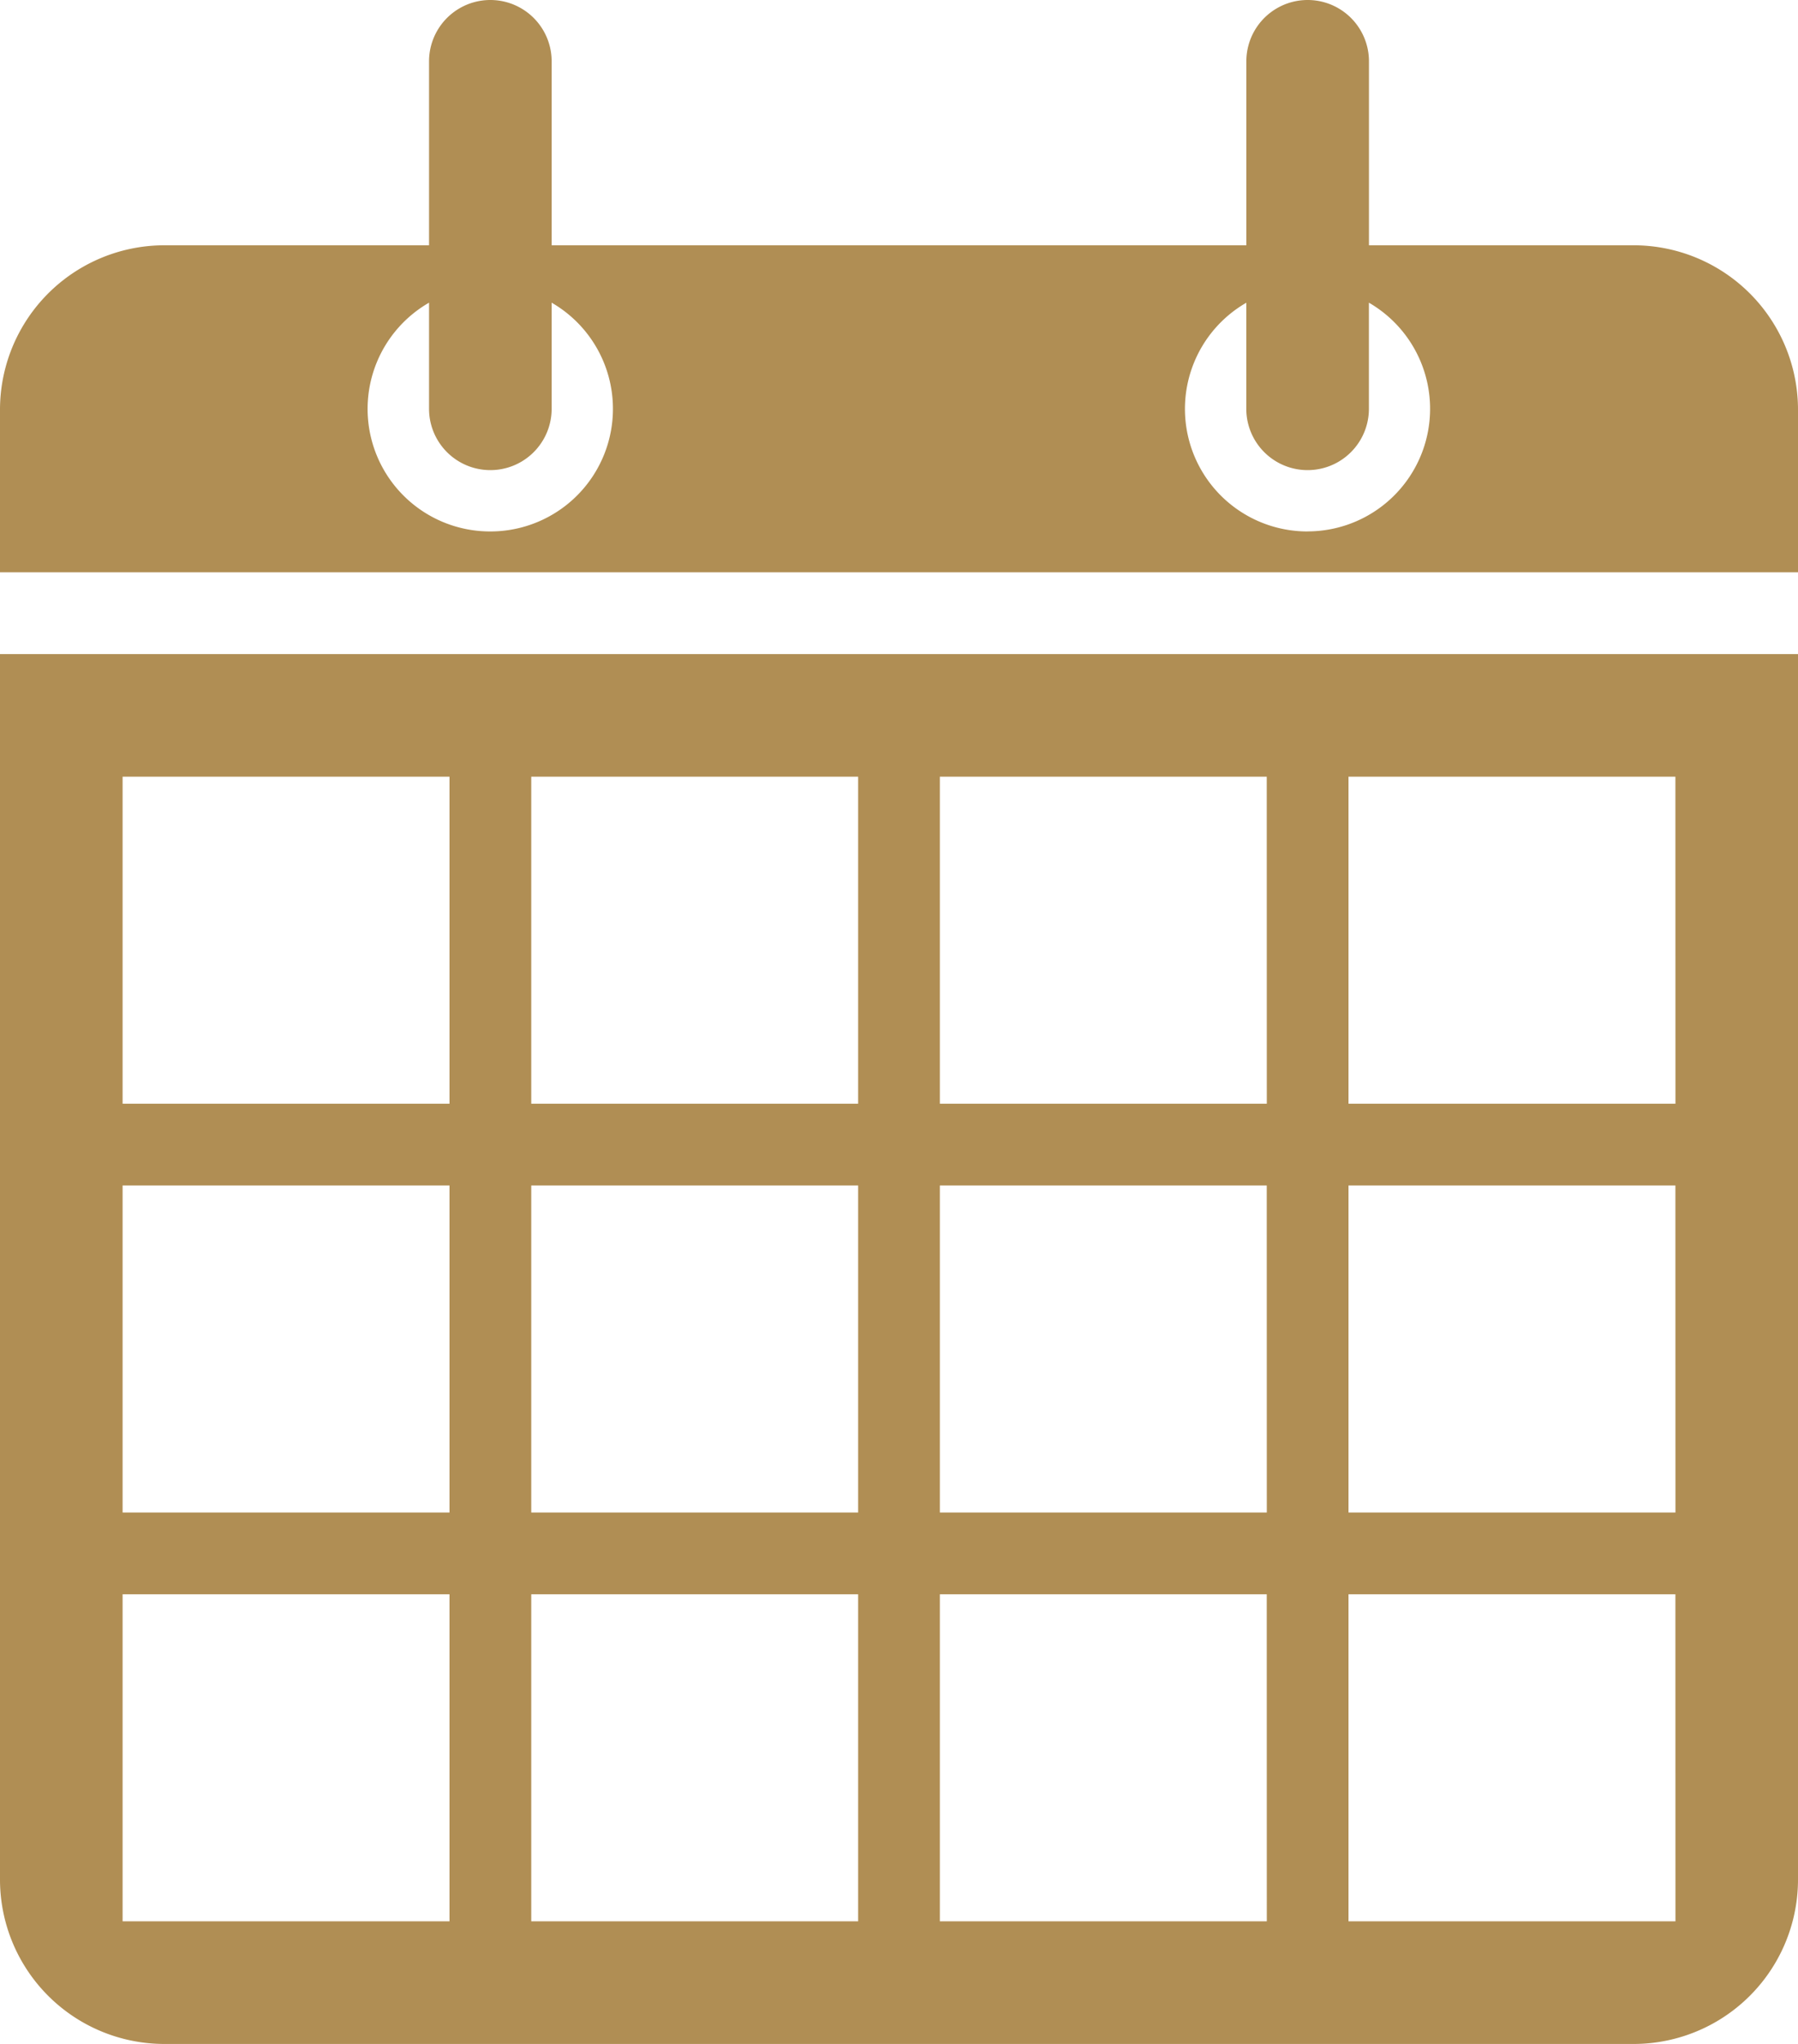 <svg id="Group_4" data-name="Group 4" xmlns="http://www.w3.org/2000/svg" width="32" height="36.364" viewBox="0 0 32 36.364">
  <path id="Path_24" data-name="Path 24" d="M0,11.637V33.421a2.926,2.926,0,0,0,2.909,2.943H29.091A2.926,2.926,0,0,0,32,33.421V11.637ZM8,34.182H2.182V28.364H8Zm0-7.273H2.182V21.091H8Zm0-7.273H2.182V13.818H8Zm7.273,14.546H9.455V28.364h5.818Zm0-7.273H9.455V21.091h5.818Zm0-7.273H9.455V13.818h5.818Zm7.273,14.546H16.727V28.364h5.818Zm0-7.273H16.727V21.091h5.818Zm0-7.273H16.727V13.818h5.818Zm7.273,14.546H24V28.364h5.818Zm0-7.273H24V21.091h5.818Zm0-7.273H24V13.818h5.818Z" fill="#b08e54"/>
  <path id="Path_25" data-name="Path 25" d="M29.091,4.364H24.364V1.091a1.091,1.091,0,1,0-2.182,0V4.364H9.818V1.091a1.091,1.091,0,0,0-2.182,0V4.364H2.909A2.926,2.926,0,0,0,0,7.307v2.875H32V7.307A2.926,2.926,0,0,0,29.091,4.364ZM8.727,9.455A2.18,2.18,0,0,1,7.636,5.385V7.273a1.091,1.091,0,0,0,2.182,0V5.385A2.181,2.181,0,0,1,8.727,9.455Zm14.545,0a2.18,2.18,0,0,1-1.091-4.069V7.273a1.091,1.091,0,1,0,2.182,0V5.385a2.181,2.181,0,0,1-1.091,4.069Z" fill="#b08e54"/>
</svg>
